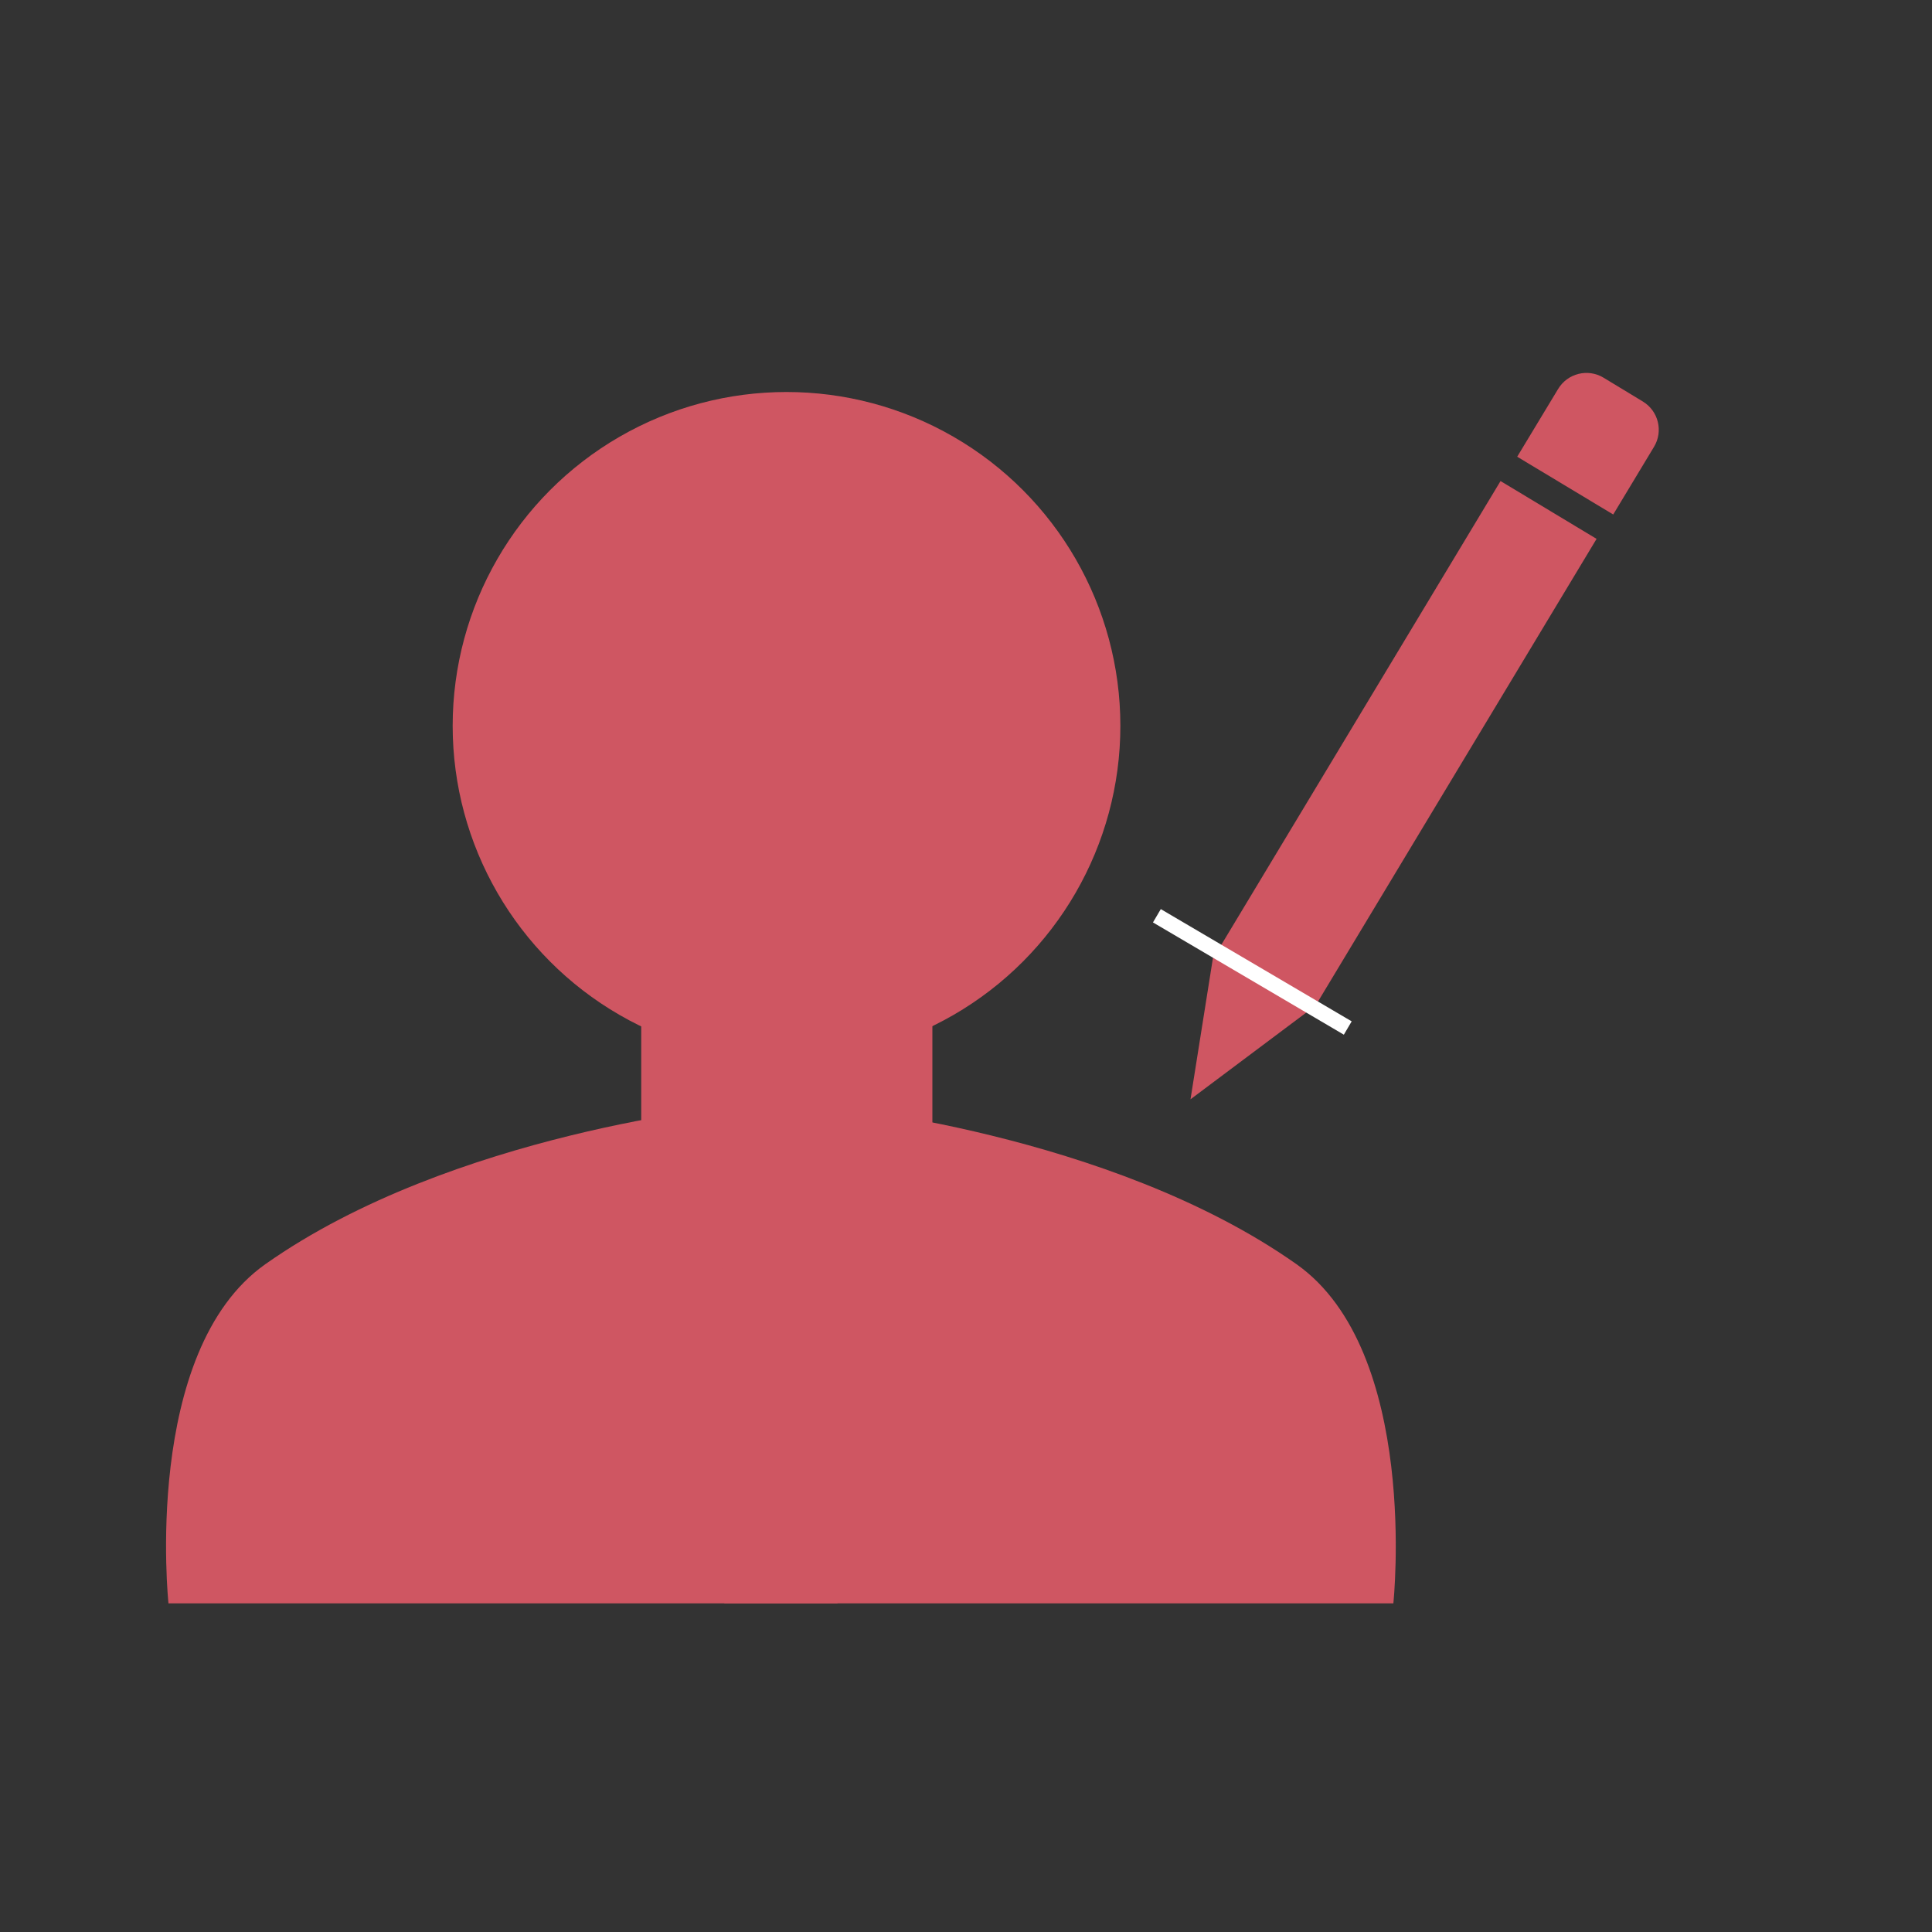 <?xml version="1.0" encoding="utf-8"?>
<!-- Generator: Adobe Illustrator 21.0.0, SVG Export Plug-In . SVG Version: 6.00 Build 0)  -->
<svg version="1.1" id="Layer_1" xmlns="http://www.w3.org/2000/svg" xmlns:xlink="http://www.w3.org/1999/xlink" x="0px" y="0px"
	 viewBox="0 0 1000 1000" style="enable-background:new 0 0 1000 1000;" xml:space="preserve">
<rect x="0" y="0" width="1000" height="1000" fill="#333333" stroke="none"/>
<style type="text/css">
	.st0{fill:#CF5662;}
	.st1{fill:none;stroke:#FFFFFF;stroke-width:8;stroke-miterlimit:10;}
</style>
<circle class="st0" cx="407.1" cy="375.7" r="172.8"/>
<path class="st0" d="M470.6,599.8H343.9c-6.6,0-12-5.4-12-12V461.1c0-6.6,5.4-12,12-12h126.7c6.6,0,12,5.4,12,12v126.7
	C482.6,594.4,477.2,599.8,470.6,599.8z"/>
<path class="st0" d="M380.4,572.4c0,0-146.3,13.7-243,81.9c-64,45.1-50.2,175.6-50.2,175.6h346.3l2-281.4L380.4,572.4z"/>
<path class="st0" d="M428,572.4c0,0,146.3,13.7,243,81.9c64,45.1,50.2,175.6,50.2,175.6H374.9l-2-281.4L428,572.4z"/>
<rect x="698.7" y="243.5" transform="matrix(0.857 0.516 -0.516 0.857 303.537 -320.216)" class="st0" width="58" height="284.6"/>
<path class="st0" d="M785.3,236.4l49.7,29.9l21.1-35c4.9-8.1,2.3-18.6-5.8-23.5l-20.3-12.3c-8.1-4.9-18.6-2.3-23.5,5.8L785.3,236.4z
	"/>
<polygon class="st0" points="678,522.7 616.2,569 628.3,492.8 "/>
<line class="st1" x1="598.8" y1="474" x2="697.6" y2="532.1"/>
</svg>

